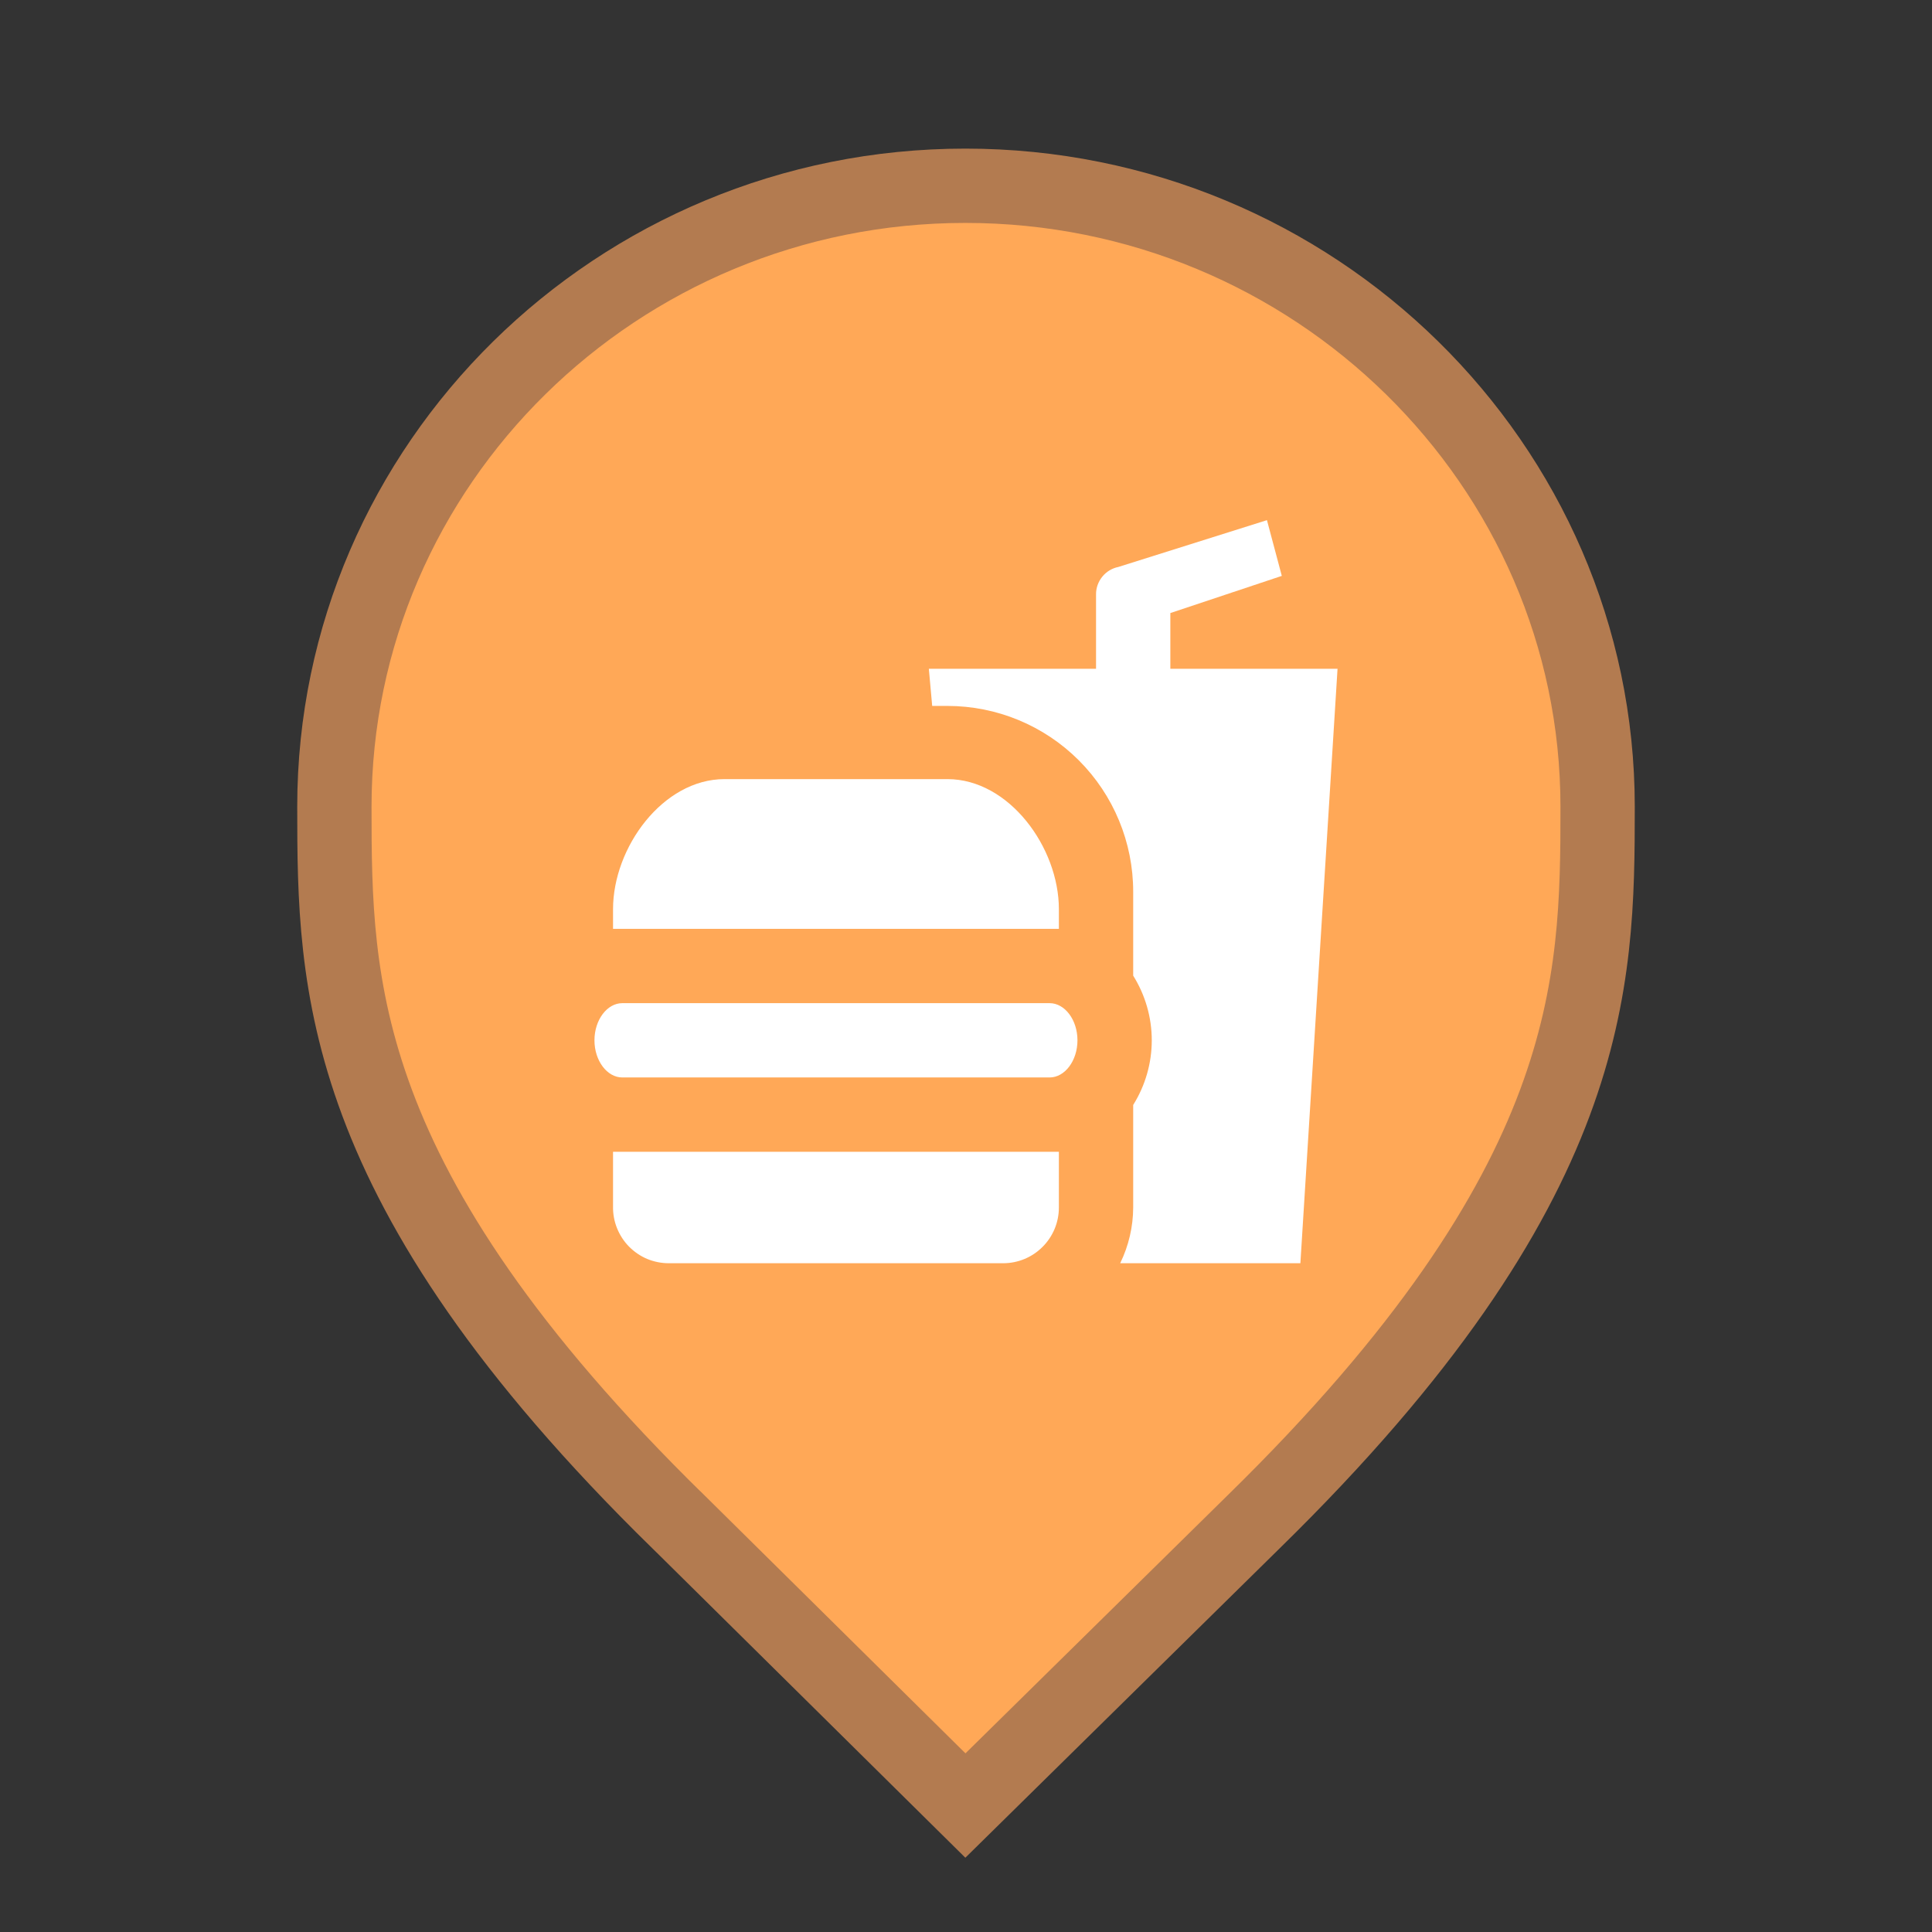<svg width="26" height="26" viewBox="0 0 26 26" fill="none" xmlns="http://www.w3.org/2000/svg">
<rect x="0" y="0" width="26" height="26" fill="#333333" stroke="none"/>
<g id="default / fast-food">
<g id="POI-base">
<g id="Category_Master">
<g id="Baseshape_Pin">
<path id="shape" d="M9.129 20.479L9.127 20.478C6.79 18.19 5.645 16.366 5.077 14.846C4.51 13.328 4.5 12.073 4.5 10.857C4.5 6.249 8.305 2.5 12.991 2.5C17.679 2.5 21.5 6.25 21.5 10.857C21.5 12.073 21.49 13.328 20.923 14.846C20.355 16.366 19.21 18.19 16.873 20.478L16.872 20.479L12.992 24.298L9.129 20.479Z" fill="#FFA857" stroke="#B37B50"/>
</g>
</g>
<g id="Icon_Master">
<g id="fast-food">
<path id="Vector" d="M18 9L17.5 17H15.075C15.189 16.766 15.249 16.51 15.25 16.25V14.87C15.413 14.609 15.5 14.308 15.5 14C15.5 13.692 15.413 13.391 15.25 13.13V12C15.25 11.337 14.987 10.701 14.518 10.232C14.049 9.763 13.413 9.5 12.75 9.5H12.545L12.5 9H14.75V8C14.749 7.913 14.779 7.829 14.834 7.761C14.888 7.694 14.965 7.647 15.05 7.63L17.05 7L17.25 7.75L15.75 8.25V9H18ZM8.25 16.235C8.248 16.335 8.266 16.434 8.303 16.527C8.34 16.619 8.394 16.704 8.464 16.775C8.534 16.846 8.617 16.903 8.709 16.942C8.801 16.98 8.9 17 9 17H13.5C13.699 17 13.89 16.921 14.03 16.78C14.171 16.64 14.25 16.449 14.25 16.25V15.5H8.25V16.235ZM14.25 12.235C14.25 11.405 13.58 10.485 12.75 10.485H9.75C8.92 10.485 8.25 11.405 8.25 12.235V12.5H14.25V12.235ZM14.125 13.5H8.375C8.17 13.5 8 13.725 8 14C8 14.275 8.17 14.5 8.375 14.5H14.125C14.33 14.5 14.5 14.275 14.5 14C14.5 13.725 14.33 13.5 14.125 13.5Z" fill="white"/>
</g>
</g>
</g>
</g>
</svg>
